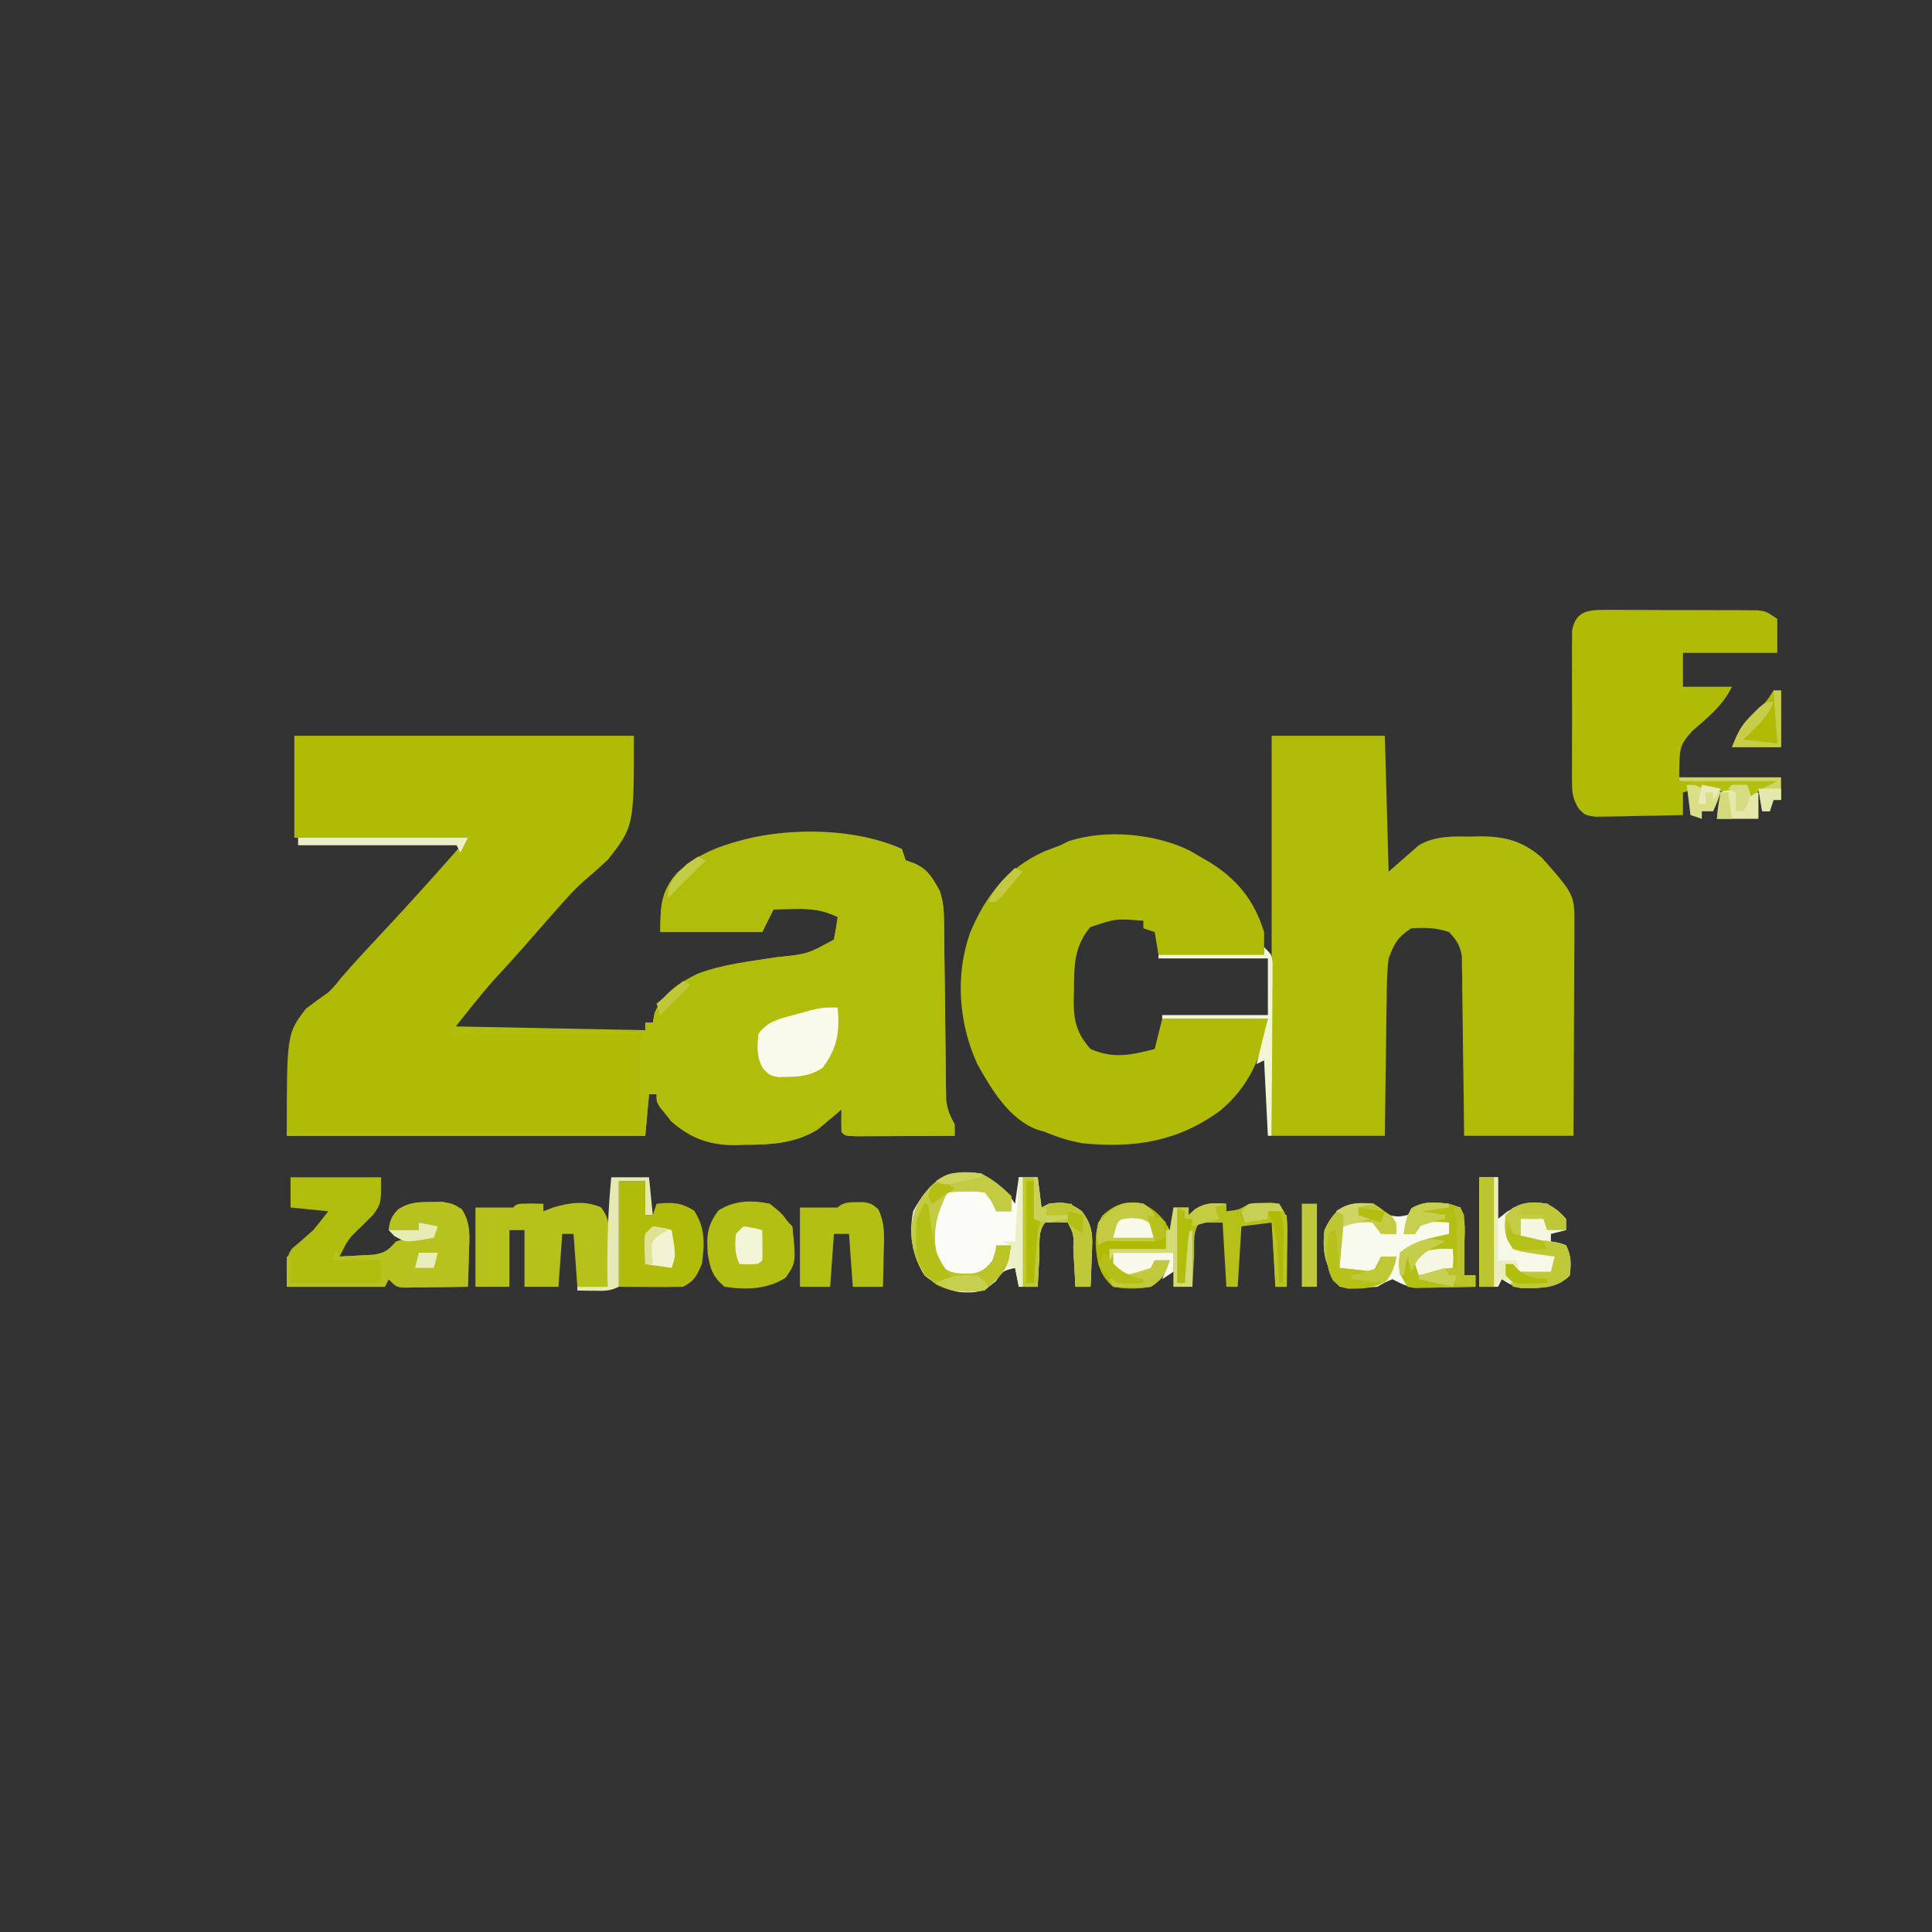 <svg width="108" height="108" viewBox="0 0 108 108" fill="none" xmlns="http://www.w3.org/2000/svg">
<rect x="0" y="0" width="108" height="108" fill="#333333" stroke="none"/>
<g clip-path="url(#clip0_104_225)">
<path d="M16.453 41.133C22.718 41.133 28.983 41.133 35.438 41.133C35.438 46.195 35.438 46.195 33.974 48.067C33.098 48.863 33.098 48.863 32.667 49.228C32.133 49.693 31.683 50.196 31.219 50.73C31.073 50.894 30.927 51.057 30.777 51.225C30.276 51.792 29.777 52.362 29.28 52.934C28.705 53.587 28.117 54.228 27.528 54.868C26.762 55.751 26.043 56.673 25.312 57.586C28.863 57.586 32.413 57.586 36.07 57.586C36.07 57.447 36.07 57.307 36.07 57.164C36.209 57.164 36.349 57.164 36.492 57.164C36.527 56.981 36.562 56.799 36.598 56.61C37.091 55.501 37.93 54.965 39.001 54.435C40.401 53.905 41.923 53.745 43.394 53.512C45.15 53.331 45.15 53.331 46.617 52.523C46.701 52.104 46.773 51.682 46.828 51.258C45.999 50.867 45.354 50.789 44.442 50.81C44.217 50.813 43.991 50.817 43.759 50.821C43.503 50.828 43.503 50.828 43.242 50.836C43.033 51.254 42.825 51.671 42.609 52.102C40.73 52.102 38.85 52.102 36.914 52.102C36.914 50.718 36.929 49.865 37.843 48.804C40.356 46.445 43.821 46.724 47.022 46.797C48.172 46.852 49.36 46.967 50.414 47.461C50.484 47.67 50.553 47.879 50.625 48.094C50.786 48.15 50.947 48.207 51.113 48.265C51.88 48.604 52.114 49.064 52.523 49.781C52.737 50.422 52.764 50.866 52.771 51.538C52.774 51.767 52.777 51.996 52.78 52.233C52.782 52.481 52.784 52.729 52.786 52.984C52.793 53.507 52.8 54.03 52.807 54.553C52.817 55.378 52.827 56.204 52.835 57.03C52.843 57.826 52.854 58.622 52.865 59.418C52.868 59.789 52.868 59.789 52.871 60.167C52.874 60.398 52.878 60.628 52.881 60.865C52.885 61.168 52.885 61.168 52.888 61.478C52.948 62.038 53.106 62.368 53.367 62.859C53.367 63.068 53.367 63.277 53.367 63.492C52.5 63.497 51.633 63.501 50.765 63.504C50.47 63.505 50.175 63.506 49.88 63.508C49.456 63.511 49.032 63.512 48.609 63.513C48.354 63.514 48.098 63.515 47.836 63.516C47.25 63.492 47.25 63.492 47.039 63.281C47.031 62.859 47.03 62.437 47.039 62.016C46.922 62.117 46.804 62.219 46.683 62.324C46.522 62.457 46.361 62.59 46.195 62.727C45.96 62.926 45.96 62.926 45.721 63.128C44.439 63.933 43.028 63.991 41.555 63.993C41.395 63.998 41.236 64.004 41.072 64.009C39.665 64.016 38.585 63.616 37.527 62.68C37.38 62.495 37.38 62.495 37.23 62.306C37.128 62.181 37.026 62.057 36.921 61.928C36.703 61.594 36.703 61.594 36.703 61.172C36.564 61.172 36.425 61.172 36.281 61.172C36.212 61.938 36.142 62.703 36.07 63.492C29.457 63.492 22.845 63.492 16.031 63.492C16.031 57.797 16.031 57.797 17.099 56.386C17.51 56.074 17.927 55.77 18.352 55.477C18.732 55.09 18.732 55.09 19.05 54.685C19.768 53.845 20.522 53.04 21.278 52.233C22.939 50.461 24.556 48.657 26.156 46.828C22.954 46.828 19.752 46.828 16.453 46.828C16.453 44.949 16.453 43.069 16.453 41.133Z" fill="#AFBB04"/>
<path d="M71.086 41.133C73.174 41.133 75.263 41.133 77.414 41.133C77.484 43.639 77.553 46.145 77.625 48.727C78.182 48.239 78.739 47.752 79.312 47.25C80.239 46.712 81.193 46.758 82.239 46.762C82.485 46.757 82.485 46.757 82.736 46.752C84.132 46.751 85.135 47.014 86.207 47.962C88.016 50.014 88.016 50.014 88.009 51.71C88.009 51.972 88.009 52.234 88.009 52.504C88.007 52.788 88.004 53.073 88.002 53.357C88.001 53.649 88.001 53.941 88 54.233C87.999 55 87.995 55.767 87.99 56.535C87.986 57.318 87.984 58.101 87.981 58.885C87.977 60.42 87.969 61.956 87.961 63.492C85.942 63.492 83.924 63.492 81.844 63.492C81.836 62.741 81.828 61.989 81.82 61.215C81.81 60.487 81.799 59.76 81.788 59.032C81.781 58.527 81.775 58.021 81.771 57.515C81.764 56.788 81.753 56.062 81.741 55.335C81.739 55.108 81.738 54.882 81.737 54.649C81.733 54.438 81.728 54.227 81.724 54.009C81.721 53.731 81.721 53.731 81.717 53.447C81.615 52.837 81.424 52.547 81 52.102C80.255 51.853 79.672 51.849 78.891 51.891C78.114 52.408 77.955 52.706 77.625 53.578C77.529 54.342 77.522 55.101 77.517 55.87C77.513 56.089 77.51 56.307 77.506 56.532C77.494 57.226 77.487 57.92 77.48 58.614C77.473 59.086 77.466 59.558 77.458 60.03C77.44 61.184 77.427 62.338 77.414 63.492C75.326 63.492 73.237 63.492 71.086 63.492C71.086 56.114 71.086 48.735 71.086 41.133Z" fill="#B0BC07"/>
<path d="M50.414 47.461C50.484 47.67 50.553 47.879 50.625 48.094C50.867 48.179 50.867 48.179 51.113 48.265C51.88 48.604 52.114 49.064 52.523 49.781C52.737 50.422 52.764 50.866 52.771 51.538C52.774 51.767 52.777 51.996 52.78 52.233C52.783 52.605 52.783 52.605 52.786 52.984C52.793 53.507 52.8 54.03 52.807 54.553C52.817 55.378 52.827 56.204 52.835 57.03C52.843 57.826 52.854 58.622 52.865 59.418C52.868 59.789 52.868 59.789 52.871 60.167C52.874 60.398 52.878 60.628 52.881 60.865C52.885 61.168 52.885 61.168 52.888 61.478C52.948 62.038 53.106 62.368 53.367 62.859C53.367 63.068 53.367 63.277 53.367 63.492C52.5 63.497 51.633 63.501 50.765 63.504C50.47 63.505 50.175 63.506 49.88 63.508C49.456 63.511 49.032 63.512 48.609 63.513C48.354 63.514 48.098 63.515 47.836 63.516C47.25 63.492 47.25 63.492 47.039 63.281C47.031 62.859 47.03 62.437 47.039 62.016C46.922 62.117 46.804 62.219 46.683 62.324C46.522 62.457 46.361 62.59 46.195 62.727C45.96 62.926 45.96 62.926 45.721 63.128C44.439 63.933 43.028 63.991 41.555 63.993C41.395 63.998 41.236 64.004 41.072 64.009C39.665 64.016 38.585 63.616 37.527 62.68C37.38 62.495 37.38 62.495 37.23 62.306C37.128 62.181 37.026 62.057 36.921 61.928C36.703 61.594 36.703 61.594 36.703 61.172C36.564 61.172 36.425 61.172 36.281 61.172C36.212 61.938 36.142 62.703 36.07 63.492C29.457 63.492 22.845 63.492 16.031 63.492C16.031 63.423 16.031 63.353 16.031 63.281C22.575 63.281 29.118 63.281 35.859 63.281C35.859 61.471 35.859 59.662 35.859 57.797C32.309 57.797 28.759 57.797 25.102 57.797C25.206 57.588 25.206 57.588 25.312 57.375C28.863 57.445 32.413 57.514 36.07 57.586C36.07 57.447 36.07 57.307 36.07 57.164C36.209 57.164 36.349 57.164 36.492 57.164C36.527 56.981 36.562 56.799 36.598 56.61C37.091 55.501 37.93 54.965 39.001 54.435C40.401 53.905 41.923 53.745 43.394 53.512C45.15 53.331 45.15 53.331 46.617 52.523C46.701 52.104 46.773 51.682 46.828 51.258C45.999 50.867 45.354 50.789 44.442 50.81C44.217 50.813 43.991 50.817 43.759 50.821C43.503 50.828 43.503 50.828 43.242 50.836C43.033 51.254 42.825 51.671 42.609 52.102C40.73 52.102 38.85 52.102 36.914 52.102C36.914 50.718 36.929 49.865 37.843 48.804C40.656 46.164 47.021 45.872 50.414 47.461Z" fill="#B1BD0B"/>
<path d="M66.54 47.568C66.718 47.672 66.895 47.776 67.078 47.883C67.348 48.039 67.348 48.039 67.623 48.198C69.17 49.163 70.122 50.347 70.664 52.102C70.664 52.519 70.664 52.937 70.664 53.367C68.715 53.367 66.766 53.367 64.758 53.367C64.653 52.741 64.653 52.741 64.547 52.102C64.338 52.032 64.129 51.962 63.914 51.891C63.914 51.751 63.914 51.612 63.914 51.469C62.374 51.347 62.374 51.347 60.948 51.825C60.036 52.913 60.04 53.998 60.038 55.358C60.033 55.534 60.028 55.709 60.022 55.891C60.017 57.047 60.168 57.738 60.961 58.641C62.285 59.205 63.2 58.977 64.547 58.641C64.686 58.084 64.825 57.527 64.969 56.953C66.918 56.953 68.867 56.953 70.875 56.953C70.58 59.016 69.812 60.791 68.148 62.133C65.762 63.839 63.404 64.181 60.539 63.914C59.787 63.782 59.131 63.577 58.43 63.281C58.289 63.24 58.148 63.198 58.003 63.155C56.422 62.583 55.422 60.898 54.633 59.484C53.597 57.212 53.386 54.544 54.218 52.172C55.075 50.098 56.283 48.538 58.377 47.593C58.674 47.475 58.973 47.361 59.273 47.25C59.424 47.175 59.575 47.1 59.731 47.023C61.828 46.338 64.596 46.595 66.54 47.568Z" fill="#B0BB07"/>
<path d="M89.585 34.093C89.786 34.092 89.986 34.091 90.193 34.089C90.409 34.091 90.625 34.093 90.848 34.095C91.07 34.095 91.293 34.095 91.522 34.095C91.992 34.095 92.462 34.097 92.933 34.101C93.653 34.106 94.374 34.105 95.095 34.104C95.551 34.105 96.008 34.107 96.464 34.108C96.681 34.108 96.897 34.108 97.12 34.108C97.421 34.111 97.421 34.111 97.728 34.114C97.904 34.115 98.081 34.116 98.263 34.117C98.719 34.172 98.719 34.172 99.352 34.594C99.352 35.22 99.352 35.847 99.352 36.492C97.611 36.492 95.871 36.492 94.078 36.492C94.078 37.119 94.078 37.745 94.078 38.391C94.983 38.391 95.888 38.391 96.82 38.391C96.279 39.473 95.487 40.086 94.591 40.871C93.88 41.695 93.88 41.695 93.867 43.664C95.677 43.664 97.487 43.664 99.352 43.664C99.073 43.803 98.795 43.943 98.508 44.086C98.299 44.225 98.09 44.364 97.875 44.508C97.805 44.299 97.736 44.09 97.664 43.875C97.442 43.949 97.22 44.023 96.992 44.099C96.201 44.294 95.894 44.266 95.133 44.086C94.558 44.166 94.558 44.166 94.078 44.297C94.078 44.715 94.078 45.132 94.078 45.562C93.177 45.587 92.277 45.602 91.376 45.615C91.119 45.622 90.863 45.629 90.599 45.637C90.353 45.639 90.108 45.642 89.855 45.645C89.629 45.649 89.402 45.654 89.169 45.658C88.594 45.562 88.594 45.562 88.246 45.197C87.921 44.651 87.881 44.353 87.879 43.723C87.877 43.526 87.875 43.33 87.873 43.128C87.874 42.917 87.876 42.707 87.877 42.49C87.876 42.273 87.876 42.055 87.875 41.831C87.875 41.372 87.876 40.913 87.879 40.454C87.882 39.75 87.879 39.047 87.874 38.343C87.875 37.897 87.876 37.451 87.877 37.005C87.876 36.795 87.874 36.584 87.873 36.366C87.875 36.171 87.877 35.975 87.879 35.773C87.88 35.601 87.88 35.429 87.881 35.252C88.06 34.255 88.656 34.093 89.585 34.093Z" fill="#AFBB05"/>
<path d="M54.844 65.602C55.682 66.036 56.232 66.495 56.742 67.289C56.812 66.802 56.881 66.314 56.953 65.812C57.301 65.812 57.649 65.812 58.008 65.812C58.112 66.648 58.112 66.648 58.219 67.5C58.358 67.43 58.497 67.361 58.641 67.289C59.462 67.18 59.795 67.207 60.471 67.705C61.13 68.564 61.084 69.154 61.027 70.203C61.022 70.369 61.017 70.535 61.012 70.707C61 71.114 60.981 71.522 60.961 71.93C60.682 71.93 60.404 71.93 60.117 71.93C60.104 71.689 60.092 71.447 60.078 71.199C60.061 70.884 60.043 70.57 60.025 70.255C60.017 70.096 60.008 69.937 60 69.773C60.024 68.994 60.024 68.994 59.695 68.344C59.062 68.309 59.062 68.309 58.43 68.344C57.995 68.778 58.131 69.655 58.1 70.255C58.086 70.495 58.086 70.495 58.072 70.74C58.05 71.137 58.029 71.533 58.008 71.93C57.66 71.93 57.312 71.93 56.953 71.93C56.849 71.408 56.849 71.408 56.742 70.875C56.069 71.037 56.069 71.037 55.661 71.626C54.93 72.246 54.568 72.287 53.637 72.228C52.804 72.077 52.356 71.825 51.68 71.297C50.99 70.184 50.792 69.005 51.047 67.711C51.923 66.054 52.97 65.339 54.844 65.602Z" fill="#FCFCF6"/>
<path d="M16.242 65.812C17.913 65.812 19.583 65.812 21.305 65.812C21.305 67.289 21.305 67.289 20.851 67.919C20.657 68.111 20.463 68.304 20.263 68.502C19.461 69.271 19.461 69.271 18.984 70.242C19.393 70.224 19.802 70.201 20.21 70.176C20.438 70.164 20.666 70.152 20.9 70.139C21.589 70.018 21.691 69.886 22.148 69.398C22.672 69.244 22.672 69.244 23.243 69.148C23.433 69.115 23.623 69.081 23.819 69.047C23.964 69.023 24.108 69 24.258 68.977C24.258 68.837 24.258 68.698 24.258 68.555C23.979 68.485 23.701 68.415 23.414 68.344C23.414 68.483 23.414 68.622 23.414 68.766C22.857 68.766 22.3 68.766 21.727 68.766C21.802 68.219 21.887 67.97 22.29 67.582C22.91 67.213 23.329 67.198 24.047 67.197C24.373 67.191 24.373 67.191 24.706 67.184C25.312 67.289 25.312 67.289 25.81 67.595C26.332 68.405 26.247 69.143 26.209 70.084C26.205 70.261 26.201 70.439 26.197 70.621C26.188 71.058 26.172 71.494 26.156 71.93C25.497 71.942 24.838 71.949 24.179 71.956C23.991 71.96 23.803 71.963 23.61 71.967C23.431 71.968 23.251 71.969 23.066 71.971C22.818 71.974 22.818 71.974 22.564 71.978C22.148 71.93 22.148 71.93 21.727 71.508C21.657 71.647 21.587 71.786 21.516 71.93C19.706 71.93 17.896 71.93 16.031 71.93C16.031 70.242 16.031 70.242 16.325 69.791C16.454 69.683 16.583 69.576 16.717 69.464C16.851 69.346 16.985 69.227 17.123 69.105C17.25 68.993 17.377 68.881 17.508 68.766C17.795 68.419 18.08 68.07 18.352 67.711C17.655 67.641 16.959 67.572 16.242 67.5C16.242 66.943 16.242 66.386 16.242 65.812Z" fill="#B1BD0D"/>
<path d="M76.781 67.289C77.068 67.492 77.35 67.702 77.625 67.922C78.161 68.027 78.161 68.027 78.68 67.922C78.817 67.765 78.817 67.765 78.957 67.606C79.473 67.146 79.921 67.231 80.591 67.246C81 67.289 81 67.289 81.633 67.5C81.969 68.172 81.865 68.898 81.857 69.636C81.856 69.795 81.855 69.954 81.854 70.118C81.852 70.511 81.848 70.904 81.844 71.297C82.052 71.297 82.261 71.297 82.477 71.297C82.477 71.506 82.477 71.715 82.477 71.93C81.861 71.941 81.246 71.949 80.631 71.956C80.457 71.96 80.283 71.963 80.103 71.967C79.935 71.968 79.766 71.969 79.593 71.971C79.438 71.973 79.283 71.975 79.124 71.978C78.618 71.923 78.287 71.735 77.836 71.508C77.42 71.689 77.42 71.689 76.992 71.93C76.448 71.971 76.448 71.971 75.885 71.956C75.697 71.952 75.508 71.948 75.314 71.945C75.172 71.94 75.03 71.935 74.883 71.93C74.129 70.799 73.885 70.127 74.039 68.766C74.644 67.441 75.357 67.164 76.781 67.289Z" fill="#F9FAEE"/>
<path d="M29.65 67.276C29.889 67.28 30.128 67.285 30.375 67.289C30.375 67.428 30.375 67.567 30.375 67.711C30.553 67.641 30.732 67.572 30.916 67.5C31.849 67.228 32.663 67.1 33.58 67.482C34.211 68.211 34.049 69.038 34.014 69.965C34.01 70.154 34.006 70.342 34.002 70.536C33.992 71.001 33.978 71.465 33.961 71.93C33.404 71.93 32.847 71.93 32.273 71.93C32.204 70.955 32.134 69.981 32.062 68.977C31.854 68.977 31.645 68.977 31.43 68.977C31.36 69.951 31.291 70.926 31.219 71.93C30.592 71.93 29.966 71.93 29.32 71.93C29.32 70.886 29.32 69.841 29.32 68.766C29.042 68.766 28.763 68.766 28.477 68.766C28.477 69.81 28.477 70.854 28.477 71.93C27.85 71.93 27.224 71.93 26.578 71.93C26.578 70.468 26.578 69.006 26.578 67.5C27.274 67.5 27.97 67.5 28.688 67.5C28.898 67.289 28.898 67.289 29.65 67.276Z" fill="#B6C11A"/>
<path d="M63.914 67.289C64.529 67.679 65.059 68.103 65.391 68.766C65.46 68.348 65.53 67.93 65.602 67.5C65.88 67.5 66.158 67.5 66.445 67.5C66.445 67.639 66.445 67.778 66.445 67.922C66.558 67.817 66.671 67.713 66.788 67.606C67.414 67.21 67.828 67.24 68.555 67.289C68.555 67.428 68.555 67.567 68.555 67.711C69.249 67.631 69.249 67.631 69.82 67.289C71.052 67.211 71.052 67.211 71.508 67.289C71.951 67.954 71.981 68.103 71.971 68.86C71.969 69.039 71.968 69.218 71.967 69.402C71.963 69.588 71.96 69.774 71.956 69.965C71.954 70.154 71.952 70.342 71.95 70.536C71.945 71.001 71.938 71.465 71.93 71.93C71.721 71.93 71.512 71.93 71.297 71.93C71.227 70.746 71.158 69.563 71.086 68.344C70.529 68.413 69.972 68.483 69.398 68.555C69.329 69.668 69.259 70.782 69.188 71.93C68.979 71.93 68.77 71.93 68.555 71.93C68.485 70.746 68.415 69.563 68.344 68.344C67.926 68.344 67.508 68.344 67.078 68.344C66.644 68.778 66.78 69.655 66.749 70.255C66.739 70.415 66.73 70.575 66.721 70.74C66.698 71.137 66.677 71.533 66.656 71.93C66.308 71.93 65.96 71.93 65.602 71.93C65.602 71.303 65.602 70.677 65.602 70.031C64.488 70.031 63.374 70.031 62.227 70.031C62.366 70.379 62.505 70.727 62.648 71.086C63.369 71.139 63.369 71.139 64.125 71.086C64.264 70.877 64.403 70.668 64.547 70.453C64.825 70.453 65.104 70.453 65.391 70.453C65.127 71.224 65.038 71.462 64.336 71.93C63.616 72.055 62.947 72.058 62.227 71.93C61.423 71.222 61.318 70.52 61.251 69.491C61.274 68.879 61.297 68.48 61.623 67.96C62.338 67.302 62.977 67.094 63.914 67.289Z" fill="#B5C018"/>
<path d="M34.594 66.023C35.081 66.023 35.568 66.023 36.07 66.023C36.07 66.65 36.07 67.276 36.07 67.922C36.209 67.922 36.349 67.922 36.492 67.922C36.562 67.713 36.631 67.504 36.703 67.289C37.574 67.204 38.045 67.206 38.799 67.671C39.434 68.652 39.395 69.526 39.234 70.664C38.945 71.322 38.817 71.611 38.18 71.93C37.571 71.945 36.969 71.949 36.36 71.943C35.777 71.939 35.194 71.934 34.594 71.93C34.594 69.981 34.594 68.032 34.594 66.023Z" fill="#B1BC0A"/>
<path d="M24.047 67.197C24.373 67.191 24.373 67.191 24.706 67.184C25.312 67.289 25.312 67.289 25.81 67.595C26.332 68.405 26.247 69.143 26.209 70.084C26.205 70.261 26.201 70.439 26.197 70.621C26.188 71.058 26.172 71.494 26.156 71.93C25.497 71.942 24.838 71.949 24.179 71.956C23.991 71.96 23.803 71.963 23.61 71.967C23.431 71.968 23.251 71.969 23.066 71.971C22.818 71.974 22.818 71.974 22.564 71.978C22.148 71.93 22.148 71.93 21.727 71.508C21.657 71.647 21.587 71.786 21.516 71.93C19.706 71.93 17.896 71.93 16.031 71.93C16.031 71.373 16.031 70.816 16.031 70.242C16.101 70.242 16.171 70.242 16.242 70.242C16.242 70.73 16.242 71.217 16.242 71.719C17.913 71.719 19.583 71.719 21.305 71.719C21.305 71.301 21.305 70.883 21.305 70.453C20.4 70.453 19.495 70.453 18.562 70.453C18.632 70.244 18.702 70.035 18.773 69.82C18.843 69.96 18.913 70.099 18.984 70.242C19.393 70.224 19.802 70.201 20.21 70.176C20.438 70.164 20.666 70.152 20.9 70.139C21.589 70.018 21.691 69.886 22.148 69.398C22.672 69.244 22.672 69.244 23.243 69.148C23.433 69.115 23.623 69.081 23.819 69.047C23.964 69.023 24.108 69 24.258 68.977C24.258 68.837 24.258 68.698 24.258 68.555C23.979 68.485 23.701 68.415 23.414 68.344C23.414 68.483 23.414 68.622 23.414 68.766C22.857 68.766 22.3 68.766 21.727 68.766C21.802 68.219 21.887 67.97 22.29 67.582C22.91 67.213 23.329 67.198 24.047 67.197Z" fill="#B7C21E"/>
<path d="M82.688 65.812C83.035 65.812 83.384 65.812 83.742 65.812C83.742 66.578 83.742 67.344 83.742 68.133C83.921 67.994 84.099 67.854 84.283 67.711C85.121 67.223 85.531 67.15 86.484 67.289C87.104 67.671 87.104 67.671 87.539 68.133C87.539 68.342 87.539 68.55 87.539 68.766C87.191 68.766 86.843 68.766 86.484 68.766C86.415 68.626 86.345 68.487 86.273 68.344C85.634 68.205 85.634 68.205 85.008 68.133C85.008 68.481 85.008 68.829 85.008 69.188C85.269 69.218 85.53 69.248 85.799 69.28C87.075 69.442 87.075 69.442 87.539 69.609C87.841 70.213 87.832 70.63 87.75 71.297C87.108 71.938 86.483 71.974 85.614 71.996C84.835 71.992 84.627 71.957 83.953 71.508C83.883 71.647 83.814 71.786 83.742 71.93C83.394 71.93 83.046 71.93 82.688 71.93C82.688 69.911 82.688 67.892 82.688 65.812Z" fill="#F7F8E7"/>
<path d="M43.031 67.289C43.677 67.803 43.677 67.803 44.086 68.344C44.156 68.413 44.225 68.483 44.297 68.555C44.501 70.579 44.501 70.579 43.914 71.429C42.868 72.087 41.699 72.109 40.5 71.93C39.839 71.361 39.703 70.95 39.565 70.1C39.496 69.062 39.524 68.521 40.157 67.671C41.035 67.102 42.028 67.073 43.031 67.289Z" fill="#B4BF14"/>
<path d="M48.303 67.199C48.727 67.289 48.727 67.289 49.095 67.593C49.496 68.412 49.426 69.186 49.399 70.084C49.395 70.35 49.395 70.35 49.39 70.621C49.383 71.057 49.371 71.494 49.359 71.93C48.803 71.93 48.246 71.93 47.672 71.93C47.602 70.955 47.533 69.981 47.461 68.977C47.182 68.977 46.904 68.977 46.617 68.977C46.548 69.951 46.478 70.926 46.406 71.93C45.849 71.93 45.292 71.93 44.719 71.93C44.719 70.468 44.719 69.006 44.719 67.5C45.415 67.5 46.111 67.5 46.828 67.5C47.222 67.106 47.777 67.227 48.303 67.199Z" fill="#B4BF14"/>
<path d="M46.828 56.32C46.942 57.714 46.821 58.556 45.984 59.695C45.348 60.103 44.823 60.185 44.073 60.196C43.892 60.202 43.711 60.208 43.525 60.214C43.031 60.117 43.031 60.117 42.655 59.737C42.282 59.063 42.316 58.553 42.398 57.797C42.911 57.054 43.656 56.932 44.495 56.703C44.753 56.63 45.012 56.557 45.278 56.483C45.984 56.32 45.984 56.32 46.828 56.32Z" fill="#F9FAEC"/>
<path d="M54.844 65.602C55.517 65.969 55.993 66.329 56.531 66.867C56.531 67.146 56.531 67.424 56.531 67.711C56.253 67.711 55.974 67.711 55.688 67.711C55.609 67.537 55.531 67.363 55.45 67.184C55.32 67.01 55.189 66.836 55.055 66.656C54.345 66.558 53.658 66.596 52.945 66.656C52.249 68.02 52.056 69.192 52.51 70.677C53.116 71.246 53.582 71.196 54.389 71.185C54.939 71.065 55.132 70.892 55.477 70.453C55.627 70.01 55.627 70.01 55.688 69.609C55.966 69.609 56.244 69.609 56.531 69.609C56.452 70.741 56.11 71.191 55.266 71.93C55.196 71.999 55.126 72.069 55.055 72.141C54.099 72.266 53.21 72.247 52.339 71.811C51.403 71.081 51.146 70.439 50.966 69.315C50.876 68.041 51.164 67.335 51.974 66.36C52.862 65.478 53.655 65.431 54.844 65.602Z" fill="#BAC427"/>
<path d="M81 67.289C81.633 67.5 81.633 67.5 81.844 67.922C81.859 68.495 81.863 69.063 81.857 69.636C81.856 69.795 81.855 69.954 81.854 70.118C81.852 70.511 81.848 70.904 81.844 71.297C82.053 71.297 82.261 71.297 82.477 71.297C82.477 71.506 82.477 71.715 82.477 71.93C81.852 71.947 81.229 71.959 80.605 71.969C80.427 71.975 80.249 71.98 80.066 71.985C79.897 71.987 79.727 71.989 79.552 71.992C79.316 71.996 79.316 71.996 79.076 72.001C78.945 71.978 78.814 71.954 78.68 71.93C78.191 71.197 78.132 70.893 78.258 70.031C79.04 69.347 80.008 69.195 81 68.977C81 68.768 81 68.559 81 68.344C80.279 68.291 80.279 68.291 79.523 68.344C79.315 68.657 79.315 68.657 79.102 68.977C78.893 68.977 78.684 68.977 78.469 68.977C78.542 68.437 78.627 68.011 78.904 67.54C79.559 67.138 80.251 67.211 81 67.289Z" fill="#B4BF15"/>
<path d="M63.914 67.289C64.626 67.724 64.626 67.724 65.18 68.344C65.18 68.831 65.18 69.318 65.18 69.82C64.135 69.82 63.091 69.82 62.016 69.82C62.322 70.787 62.322 70.787 62.648 71.086C63.378 71.156 63.378 71.156 64.125 71.086C64.264 70.877 64.403 70.668 64.547 70.453C64.825 70.453 65.104 70.453 65.391 70.453C65.127 71.224 65.038 71.462 64.336 71.93C63.616 72.055 62.947 72.058 62.227 71.93C61.423 71.222 61.318 70.52 61.251 69.491C61.274 68.879 61.297 68.48 61.623 67.96C62.338 67.302 62.977 67.094 63.914 67.289Z" fill="#AFBA03"/>
<path d="M57.164 65.812C57.443 65.812 57.721 65.812 58.008 65.812C58.077 66.369 58.147 66.926 58.219 67.5C58.358 67.43 58.497 67.361 58.641 67.289C59.462 67.18 59.795 67.207 60.471 67.705C61.13 68.564 61.084 69.154 61.027 70.203C61.022 70.369 61.017 70.535 61.012 70.707C61 71.114 60.981 71.522 60.961 71.93C60.682 71.93 60.404 71.93 60.117 71.93C60.104 71.689 60.092 71.447 60.078 71.199C60.061 70.884 60.043 70.57 60.025 70.255C60.017 70.096 60.008 69.937 60 69.773C60.024 68.994 60.024 68.994 59.695 68.344C59.062 68.309 59.062 68.309 58.43 68.344C57.995 68.778 58.131 69.655 58.1 70.255C58.091 70.415 58.082 70.575 58.072 70.74C58.05 71.137 58.029 71.533 58.008 71.93C57.729 71.93 57.451 71.93 57.164 71.93C57.164 69.911 57.164 67.892 57.164 65.812Z" fill="#BFC836"/>
<path d="M86.484 67.289C87.104 67.671 87.104 67.671 87.539 68.133C87.539 68.342 87.539 68.55 87.539 68.766C87.191 68.766 86.843 68.766 86.484 68.766C86.415 68.626 86.345 68.487 86.273 68.344C85.634 68.205 85.634 68.205 85.008 68.133C85.008 68.481 85.008 68.829 85.008 69.188C85.269 69.218 85.53 69.248 85.799 69.28C87.075 69.442 87.075 69.442 87.539 69.609C87.841 70.213 87.832 70.63 87.75 71.297C86.981 72.065 86.077 72.004 85.052 72.014C84.898 71.986 84.744 71.958 84.586 71.93C84.164 71.297 84.164 71.297 84.164 70.664C84.303 70.664 84.442 70.664 84.586 70.664C84.656 70.803 84.725 70.942 84.797 71.086C85.423 71.086 86.05 71.086 86.695 71.086C86.765 70.808 86.835 70.529 86.906 70.242C86.68 70.212 86.454 70.181 86.221 70.15C84.969 69.962 84.969 69.962 84.586 69.82C84.098 69.088 84.056 68.783 84.164 67.922C84.811 67.146 85.526 67.171 86.484 67.289Z" fill="#BFC836"/>
<path d="M76.781 67.289C77.311 67.59 77.617 67.893 78.047 68.344C78.047 68.553 78.047 68.761 78.047 68.977C77.768 68.977 77.49 68.977 77.203 68.977C77.064 68.768 76.925 68.559 76.781 68.344C76.126 68.277 75.723 68.345 75.094 68.555C75.024 69.32 74.954 70.086 74.883 70.875C75.509 70.945 76.136 71.014 76.781 71.086C76.92 70.808 77.06 70.529 77.203 70.242C77.481 70.242 77.76 70.242 78.047 70.242C77.971 70.773 77.823 71.106 77.533 71.561C76.699 72.13 75.863 71.997 74.883 71.93C74.129 70.799 73.885 70.127 74.039 68.766C74.636 67.457 75.363 67.121 76.781 67.289Z" fill="#BDC732"/>
<path d="M54.844 65.602C55.517 65.969 55.993 66.329 56.531 66.867C56.531 67.146 56.531 67.424 56.531 67.711C56.253 67.711 55.974 67.711 55.688 67.711C55.609 67.537 55.531 67.363 55.45 67.184C55.32 67.01 55.189 66.835 55.055 66.656C54.345 66.558 53.658 66.596 52.945 66.656C52.519 67.583 52.226 68.376 52.102 69.398C52.032 69.398 51.962 69.398 51.891 69.398C51.821 68.772 51.751 68.145 51.68 67.5C51.541 68.266 51.401 69.031 51.258 69.82C51.188 69.82 51.119 69.82 51.047 69.82C50.915 68.624 50.901 67.754 51.64 66.762C52.583 65.626 53.412 65.396 54.844 65.602Z" fill="#C2CB42"/>
<path d="M63.914 67.289C64.31 67.566 64.31 67.566 64.547 67.922C64.547 68.414 64.547 68.906 64.547 69.398C64.354 69.396 64.161 69.394 63.962 69.391C63.711 69.389 63.46 69.387 63.202 69.385C62.828 69.382 62.828 69.382 62.446 69.378C61.822 69.353 61.822 69.353 61.383 69.609C61.304 69.043 61.304 69.043 61.383 68.344C62.167 67.485 62.74 67.08 63.914 67.289Z" fill="#C2CB42"/>
<path d="M70.664 52.945C71.086 53.367 71.086 53.367 71.137 53.802C71.135 54.071 71.135 54.071 71.134 54.344C71.134 54.547 71.134 54.75 71.134 54.959C71.132 55.178 71.129 55.397 71.127 55.623C71.126 55.847 71.126 56.072 71.125 56.302C71.123 57.02 71.118 57.738 71.112 58.456C71.11 58.942 71.108 59.428 71.106 59.914C71.102 61.106 71.095 62.299 71.086 63.492C71.016 63.492 70.947 63.492 70.875 63.492C70.771 61.404 70.771 61.404 70.664 59.273C70.525 59.343 70.386 59.413 70.242 59.484C70.451 58.649 70.66 57.814 70.875 56.953C68.926 56.953 66.977 56.953 64.969 56.953C64.969 56.883 64.969 56.814 64.969 56.742C66.918 56.742 68.867 56.742 70.875 56.742C70.875 55.698 70.875 54.654 70.875 53.578C68.856 53.578 66.838 53.578 64.758 53.578C64.758 53.508 64.758 53.439 64.758 53.367C66.707 53.367 68.656 53.367 70.664 53.367C70.664 53.228 70.664 53.089 70.664 52.945Z" fill="#F2F4D6"/>
<path d="M82.688 65.812C82.966 65.812 83.244 65.812 83.531 65.812C83.531 67.831 83.531 69.85 83.531 71.93C83.253 71.93 82.974 71.93 82.688 71.93C82.688 69.911 82.688 67.892 82.688 65.812Z" fill="#BCC52E"/>
<path d="M99.141 38.602C99.28 38.602 99.419 38.602 99.562 38.602C99.562 39.646 99.562 40.69 99.562 41.766C98.658 41.766 97.753 41.766 96.82 41.766C97.206 40.803 97.386 40.496 98.099 39.828C98.702 39.276 98.702 39.276 99.141 38.602Z" fill="#AFBB05"/>
<path d="M34.172 65.812C34.868 65.812 35.564 65.812 36.281 65.812C36.351 66.509 36.42 67.205 36.492 67.922C36.353 67.922 36.214 67.922 36.07 67.922C36.07 67.295 36.07 66.669 36.07 66.023C35.583 66.023 35.096 66.023 34.594 66.023C34.594 67.972 34.594 69.922 34.594 71.93C34.086 72.183 33.761 72.162 33.196 72.154C32.938 72.151 32.938 72.151 32.674 72.148C32.542 72.146 32.41 72.143 32.273 72.141C32.273 72.071 32.273 72.001 32.273 71.93C32.83 71.93 33.387 71.93 33.961 71.93C33.959 71.7 33.956 71.471 33.953 71.234C33.94 69.412 33.988 67.628 34.172 65.812Z" fill="#E6EAB2"/>
<path d="M16.664 46.828C19.797 46.828 22.929 46.828 26.156 46.828C26.017 47.107 25.878 47.385 25.734 47.672C25.63 47.463 25.63 47.463 25.523 47.25C22.6 47.25 19.676 47.25 16.664 47.25C16.664 47.111 16.664 46.972 16.664 46.828Z" fill="#ECEFC5"/>
<path d="M74.461 68.766C74.531 68.766 74.6 68.766 74.672 68.766C74.742 69.462 74.811 70.158 74.883 70.875C75.509 70.945 76.136 71.014 76.781 71.086C76.921 70.808 77.06 70.529 77.203 70.242C77.482 70.242 77.76 70.242 78.047 70.242C77.971 70.773 77.823 71.106 77.533 71.561C76.806 72.057 76.239 72.031 75.376 72.042C74.883 71.93 74.883 71.93 74.505 71.57C74.204 70.998 74.178 70.634 74.197 69.992C74.201 69.806 74.204 69.62 74.207 69.429C74.25 68.977 74.25 68.977 74.461 68.766Z" fill="#B6C11A"/>
<path d="M72.773 67.289C73.052 67.289 73.33 67.289 73.617 67.289C73.617 68.82 73.617 70.352 73.617 71.93C73.339 71.93 73.06 71.93 72.773 71.93C72.773 70.398 72.773 68.867 72.773 67.289Z" fill="#BFC838"/>
<path d="M65.602 67.5C65.671 67.5 65.741 67.5 65.812 67.5C65.812 68.892 65.812 70.284 65.812 71.719C65.952 71.719 66.091 71.719 66.234 71.719C66.234 70.814 66.234 69.909 66.234 68.977C66.374 68.907 66.513 68.837 66.656 68.766C66.656 69.81 66.656 70.854 66.656 71.93C66.308 71.93 65.96 71.93 65.602 71.93C65.602 71.303 65.602 70.677 65.602 70.031C64.488 70.031 63.374 70.031 62.227 70.031C62.157 70.24 62.087 70.449 62.016 70.664C62.016 70.386 62.016 70.107 62.016 69.82C63.06 69.82 64.104 69.82 65.18 69.82C65.18 69.472 65.18 69.124 65.18 68.766C65.249 68.766 65.319 68.766 65.391 68.766C65.46 68.348 65.53 67.93 65.602 67.5Z" fill="#D3DA77"/>
<path d="M97.664 43.875C97.803 44.014 97.942 44.153 98.086 44.297C98.156 44.297 98.225 44.297 98.297 44.297C98.297 44.784 98.297 45.271 98.297 45.773C97.531 45.773 96.766 45.773 95.977 45.773C96.043 45.062 96.043 45.062 96.188 44.297C96.82 43.875 96.82 43.875 97.664 43.875Z" fill="#E4E8AA"/>
<path d="M62.227 70.031C63.34 70.031 64.454 70.031 65.602 70.031C65.602 70.379 65.602 70.727 65.602 71.086C65.393 71.225 65.184 71.364 64.969 71.508C65.108 71.16 65.247 70.812 65.391 70.453C65.112 70.453 64.834 70.453 64.547 70.453C64.408 70.732 64.268 71.01 64.125 71.297C63.413 71.323 63.413 71.323 62.648 71.297C62.509 71.158 62.37 71.018 62.227 70.875C62.227 70.597 62.227 70.318 62.227 70.031Z" fill="#F8F9EB"/>
<path d="M36.492 68.555C37.046 68.634 37.046 68.634 37.547 68.766C37.784 70.163 37.784 70.163 37.547 70.875C37.06 70.805 36.572 70.736 36.07 70.664C36.029 69.387 36.029 69.387 36.07 68.977C36.209 68.837 36.349 68.698 36.492 68.555Z" fill="#F1F3D3"/>
<path d="M51.68 67.289C51.749 67.289 51.819 67.289 51.891 67.289C51.914 67.475 51.937 67.66 51.961 67.852C51.994 68.097 52.028 68.342 52.062 68.594C52.094 68.837 52.126 69.079 52.158 69.328C52.379 70.337 52.817 71.03 53.578 71.719C52.154 71.534 52.154 71.534 51.68 71.297C51.219 70.274 51.121 69.239 51.258 68.133C51.472 67.653 51.472 67.653 51.68 67.289Z" fill="#B5C017"/>
<path d="M86.484 67.289C87.104 67.671 87.104 67.671 87.539 68.133C87.539 68.342 87.539 68.55 87.539 68.766C87.191 68.766 86.843 68.766 86.484 68.766C86.415 68.626 86.345 68.487 86.273 68.344C85.634 68.205 85.634 68.205 85.008 68.133C85.008 68.411 85.008 68.69 85.008 68.977C84.869 68.977 84.729 68.977 84.586 68.977C84.447 68.629 84.308 68.281 84.164 67.922C84.905 67.211 85.48 67.166 86.484 67.289Z" fill="#BFC837"/>
<path d="M70.875 67.711C71.397 67.815 71.397 67.815 71.93 67.922C71.93 69.245 71.93 70.567 71.93 71.93C71.721 71.93 71.512 71.93 71.297 71.93C71.284 71.678 71.271 71.427 71.258 71.168C71.24 70.837 71.222 70.507 71.205 70.176C71.196 70.01 71.188 69.845 71.18 69.674C71.171 69.514 71.162 69.355 71.153 69.19C71.141 68.97 71.141 68.97 71.129 68.745C71.095 68.297 71.095 68.297 70.875 67.711Z" fill="#B9C424"/>
<path d="M41.555 68.555C42.108 68.634 42.108 68.634 42.609 68.766C42.63 70.063 42.63 70.063 42.609 70.453C42.398 70.664 42.398 70.664 41.858 70.677C41.688 70.673 41.519 70.668 41.344 70.664C41.052 70.081 41.093 69.621 41.133 68.977C41.272 68.837 41.411 68.698 41.555 68.555Z" fill="#F2F4D6"/>
<path d="M81.211 69.82C81.251 70.321 81.251 70.321 81.211 70.875C80.442 71.388 80.006 71.331 79.102 71.297C79.102 70.949 79.102 70.601 79.102 70.242C79.819 69.801 80.378 69.782 81.211 69.82Z" fill="#F5F7E2"/>
<path d="M57.375 66.023C57.514 66.023 57.653 66.023 57.797 66.023C57.797 66.719 57.797 67.416 57.797 68.133C57.936 68.133 58.075 68.133 58.219 68.133C58.149 68.342 58.08 68.55 58.008 68.766C57.96 69.27 57.922 69.776 57.889 70.282C57.871 70.55 57.854 70.819 57.836 71.095C57.823 71.301 57.81 71.507 57.797 71.719C57.658 71.719 57.518 71.719 57.375 71.719C57.375 69.839 57.375 67.96 57.375 66.023Z" fill="#B0BC08"/>
<path d="M99.141 38.602C99.28 38.602 99.419 38.602 99.562 38.602C99.562 39.646 99.562 40.69 99.562 41.766C98.658 41.766 97.753 41.766 96.82 41.766C97.183 40.86 97.329 40.54 97.981 39.907C98.109 39.779 98.237 39.652 98.369 39.52C98.719 39.234 98.719 39.234 99.141 39.234C98.792 40.14 98.141 40.685 97.453 41.344C98.08 41.413 98.706 41.483 99.352 41.555C99.282 40.58 99.212 39.606 99.141 38.602Z" fill="#C5CD49"/>
<path d="M93.867 43.453C95.747 43.453 97.626 43.453 99.562 43.453C99.562 43.871 99.562 44.288 99.562 44.719C99.423 44.719 99.284 44.719 99.141 44.719C99.071 44.928 99.001 45.136 98.93 45.352C98.79 45.352 98.651 45.352 98.508 45.352C98.427 44.931 98.357 44.509 98.297 44.086C98.367 44.016 98.436 43.947 98.508 43.875C96.976 43.805 95.445 43.736 93.867 43.664C93.867 43.594 93.867 43.525 93.867 43.453Z" fill="#CED565"/>
<path d="M81.211 67.5C81.35 67.5 81.489 67.5 81.633 67.5C81.969 68.172 81.865 68.898 81.857 69.636C81.856 69.795 81.855 69.954 81.854 70.118C81.852 70.511 81.848 70.904 81.844 71.297C82.053 71.297 82.261 71.297 82.477 71.297C82.477 71.506 82.477 71.715 82.477 71.93C81.415 71.819 80.363 71.696 79.312 71.508C79.312 71.438 79.312 71.369 79.312 71.297C79.585 71.226 79.857 71.156 80.13 71.086C80.282 71.047 80.433 71.008 80.59 70.967C81 70.875 81 70.875 81.422 70.875C81.428 70.431 81.432 69.987 81.435 69.543C81.438 69.296 81.44 69.049 81.442 68.794C81.453 68.126 81.453 68.126 81.211 67.5Z" fill="#BAC428"/>
<path d="M94.289 43.875C94.846 43.875 95.403 43.875 95.977 43.875C96.046 44.014 96.116 44.153 96.188 44.297C95.99 44.851 95.99 44.851 95.766 45.352C95.557 45.352 95.348 45.352 95.133 45.352C95.133 45.491 95.133 45.63 95.133 45.773C94.924 45.704 94.715 45.634 94.5 45.562C94.43 45.006 94.361 44.449 94.289 43.875Z" fill="#D9DE87"/>
<path d="M63.255 68.093C63.914 68.133 63.914 68.133 64.547 68.555C64.547 68.763 64.547 68.972 64.547 69.188C63.781 69.188 63.016 69.188 62.227 69.188C62.488 68.143 62.488 68.143 63.255 68.093Z" fill="#F8F9E9"/>
<path d="M83.531 65.812C83.601 65.812 83.671 65.812 83.742 65.812C83.742 67.344 83.742 68.875 83.742 70.453C84.09 70.453 84.438 70.453 84.797 70.453C84.867 70.732 84.936 71.01 85.008 71.297C84.869 71.227 84.729 71.158 84.586 71.086C84.586 70.947 84.586 70.808 84.586 70.664C84.447 70.664 84.308 70.664 84.164 70.664C84.303 71.012 84.442 71.36 84.586 71.719C84.377 71.649 84.168 71.579 83.953 71.508C83.814 71.647 83.675 71.786 83.531 71.93C83.531 69.911 83.531 67.892 83.531 65.812Z" fill="#EAEDBF"/>
<path d="M65.812 67.711C65.952 67.711 66.091 67.711 66.234 67.711C66.234 67.85 66.234 67.989 66.234 68.133C66.374 68.133 66.513 68.133 66.656 68.133C66.624 68.243 66.591 68.353 66.558 68.466C66.416 69.11 66.373 69.742 66.327 70.4C66.309 70.647 66.291 70.894 66.273 71.149C66.26 71.337 66.248 71.525 66.234 71.719C66.095 71.719 65.956 71.719 65.812 71.719C65.812 70.396 65.812 69.074 65.812 67.711Z" fill="#B1BD0B"/>
<path d="M85.008 68.133C85.425 68.133 85.843 68.133 86.273 68.133C86.343 68.342 86.413 68.55 86.484 68.766C86.832 68.766 87.18 68.766 87.539 68.766C87.261 68.835 86.982 68.905 86.695 68.977C86.695 69.116 86.695 69.255 86.695 69.398C86.138 69.329 85.582 69.259 85.008 69.188C85.008 68.84 85.008 68.491 85.008 68.133Z" fill="#F5F6E0"/>
<path d="M56.953 65.812C57.023 65.812 57.092 65.812 57.164 65.812C57.164 67.831 57.164 69.85 57.164 71.93C57.094 71.93 57.025 71.93 56.953 71.93C56.883 71.582 56.814 71.234 56.742 70.875C56.603 70.875 56.464 70.875 56.32 70.875C56.39 70.457 56.459 70.04 56.531 69.609C56.322 69.54 56.114 69.47 55.898 69.398C56.177 69.398 56.455 69.398 56.742 69.398C56.812 68.215 56.881 67.032 56.953 65.812Z" fill="#EDEFC6"/>
<path d="M64.547 70.453C64.825 70.453 65.104 70.453 65.391 70.453C65.127 71.224 65.038 71.462 64.336 71.93C63.813 71.971 63.813 71.971 63.242 71.956C63.052 71.952 62.862 71.948 62.666 71.945C62.521 71.94 62.376 71.935 62.227 71.93C62.157 71.79 62.087 71.651 62.016 71.508C62.124 71.482 62.233 71.456 62.345 71.429C62.515 71.385 62.685 71.342 62.859 71.297C63.116 71.232 63.373 71.166 63.637 71.099C63.983 70.988 63.983 70.988 64.336 70.875C64.406 70.736 64.475 70.597 64.547 70.453Z" fill="#C1CA3D"/>
<path d="M94.289 43.664C95.96 43.664 97.63 43.664 99.352 43.664C98.934 43.873 98.934 43.873 98.508 44.086C98.299 44.225 98.09 44.364 97.875 44.508C97.805 44.299 97.736 44.09 97.664 43.875C97.442 43.949 97.22 44.023 96.992 44.099C95.831 44.385 95.348 44.194 94.289 43.664Z" fill="#B4BF13"/>
<path d="M81 67.289C81 67.359 81 67.428 81 67.5C80.513 67.57 80.025 67.639 79.523 67.711C80.15 67.815 80.15 67.815 80.789 67.922C80.789 67.992 80.789 68.061 80.789 68.133C80.55 68.194 80.311 68.255 80.064 68.317C79.816 68.396 79.568 68.474 79.312 68.555C79.243 68.694 79.173 68.833 79.102 68.977C78.893 68.977 78.684 68.977 78.469 68.977C78.542 68.437 78.627 68.011 78.904 67.54C79.575 67.128 80.225 67.251 81 67.289Z" fill="#C6CF4E"/>
<path d="M84.375 68.133C84.445 68.411 84.514 68.69 84.586 68.977C84.705 69.002 84.825 69.028 84.948 69.054C85.102 69.089 85.257 69.125 85.417 69.161C85.571 69.195 85.725 69.23 85.884 69.265C86.273 69.398 86.273 69.398 86.484 69.82C86.177 69.837 85.869 69.85 85.562 69.86C85.39 69.867 85.219 69.874 85.043 69.882C84.892 69.862 84.741 69.841 84.586 69.82C84.164 69.188 84.164 69.188 84.243 68.621C84.287 68.46 84.33 68.299 84.375 68.133Z" fill="#B5C019"/>
<path d="M75.938 67.5C77.298 67.628 77.298 67.628 77.823 68.001C78.047 68.344 78.047 68.344 78.047 68.977C77.768 68.977 77.49 68.977 77.203 68.977C76.982 68.703 76.771 68.421 76.57 68.133C76.362 68.063 76.153 67.994 75.938 67.922C75.938 67.783 75.938 67.643 75.938 67.5Z" fill="#C3CB42"/>
<path d="M54.633 71.297C55.028 71.613 55.028 71.613 55.266 71.93C54.934 72.261 54.603 72.176 54.145 72.18C53.98 72.183 53.816 72.186 53.647 72.189C53.113 72.136 52.773 71.985 52.312 71.719C53.11 71.32 53.748 71.223 54.633 71.297Z" fill="#C7CF4F"/>
<path d="M78.68 70.031C78.749 70.031 78.819 70.031 78.891 70.031C79.03 70.449 79.169 70.867 79.312 71.297C79.939 71.401 79.939 71.401 80.578 71.508C80.578 71.647 80.578 71.786 80.578 71.93C79.952 71.93 79.325 71.93 78.68 71.93C78.391 71.353 78.442 70.879 78.469 70.242C78.538 70.173 78.608 70.103 78.68 70.031Z" fill="#B4BF15"/>
<path d="M77.203 70.242C77.482 70.242 77.76 70.242 78.047 70.242C77.918 70.867 77.782 71.166 77.414 71.719C76.788 71.649 76.161 71.579 75.516 71.508C75.516 71.438 75.516 71.369 75.516 71.297C75.755 71.24 75.994 71.184 76.241 71.126C76.489 71.043 76.737 70.96 76.992 70.875C77.062 70.666 77.131 70.457 77.203 70.242Z" fill="#BFC938"/>
<path d="M80.789 69.398C80.663 69.459 80.537 69.52 80.407 69.583C79.624 69.986 79.238 70.283 78.891 71.086C78.821 70.808 78.751 70.529 78.68 70.242C78.61 70.59 78.54 70.938 78.469 71.297C78.399 71.297 78.329 71.297 78.258 71.297C78.192 70.704 78.192 70.704 78.258 70.031C79.079 69.388 79.78 69.085 80.789 69.398Z" fill="#C5CE4A"/>
<path d="M70.231 67.248C70.656 67.262 71.082 67.275 71.508 67.289C71.577 67.428 71.647 67.567 71.719 67.711C71.44 67.711 71.162 67.711 70.875 67.711C70.875 67.85 70.875 67.989 70.875 68.133C70.457 68.202 70.04 68.272 69.609 68.344C69.54 68.135 69.47 67.926 69.398 67.711C69.82 67.289 69.82 67.289 70.231 67.248Z" fill="#C8D155"/>
<path d="M23.414 68.344C23.762 68.413 24.11 68.483 24.469 68.555C24.399 68.763 24.329 68.972 24.258 69.188C22.7 69.473 22.7 69.473 22.043 69.095C21.939 68.987 21.834 68.878 21.727 68.766C22.283 68.766 22.84 68.766 23.414 68.766C23.414 68.626 23.414 68.487 23.414 68.344Z" fill="#E7EBB5"/>
<path d="M68.555 67.289C68.346 67.359 68.137 67.428 67.922 67.5C67.992 67.709 68.061 67.918 68.133 68.133C67.645 68.272 67.158 68.411 66.656 68.555C66.656 68.415 66.656 68.276 66.656 68.133C66.517 68.133 66.378 68.133 66.234 68.133C66.234 67.994 66.234 67.854 66.234 67.711C66.095 67.641 65.956 67.572 65.812 67.5C66.021 67.5 66.23 67.5 66.445 67.5C66.445 67.639 66.445 67.778 66.445 67.922C66.558 67.817 66.671 67.713 66.788 67.606C67.414 67.21 67.828 67.24 68.555 67.289Z" fill="#C3CC43"/>
<path d="M61.805 70.031C61.918 70.197 62.031 70.362 62.148 70.532C62.712 71.156 63.109 71.307 63.914 71.508C63.914 71.577 63.914 71.647 63.914 71.719C63.242 71.785 63.242 71.785 62.438 71.719C61.818 71.191 61.818 71.191 61.383 70.664C61.594 70.242 61.594 70.242 61.805 70.031Z" fill="#B5C016"/>
<path d="M70.875 67.711C71.084 67.711 71.293 67.711 71.508 67.711C71.857 68.409 71.74 69.186 71.732 69.952C71.731 70.121 71.73 70.29 71.729 70.465C71.727 70.883 71.723 71.301 71.719 71.719C71.649 71.719 71.579 71.719 71.508 71.719C71.492 71.417 71.492 71.417 71.477 71.11C71.461 70.845 71.445 70.581 71.429 70.308C71.414 70.046 71.399 69.784 71.384 69.515C71.304 68.83 71.166 68.33 70.875 67.711Z" fill="#AFBA04"/>
<path d="M76.781 67.289C76.503 67.359 76.224 67.428 75.938 67.5C75.938 67.639 75.938 67.778 75.938 67.922C76.146 67.992 76.355 68.061 76.57 68.133C76.083 68.272 75.596 68.411 75.094 68.555C75.094 68.346 75.094 68.137 75.094 67.922C74.954 67.852 74.815 67.783 74.672 67.711C75.441 67.198 75.877 67.255 76.781 67.289Z" fill="#CED565"/>
<path d="M39.023 47.883C39.163 47.952 39.302 48.022 39.445 48.094C38.749 48.79 38.053 49.486 37.336 50.203C37.336 49.291 37.789 48.962 38.391 48.305C38.599 48.166 38.808 48.026 39.023 47.883Z" fill="#C3CC45"/>
<path d="M57.797 65.812C57.867 65.812 57.936 65.812 58.008 65.812C58.077 66.369 58.147 66.926 58.219 67.5C58.706 67.639 59.193 67.778 59.695 67.922C59.695 67.992 59.695 68.061 59.695 68.133C58.272 68.37 58.272 68.37 57.797 68.133C57.797 67.367 57.797 66.601 57.797 65.812Z" fill="#CAD25A"/>
<path d="M84.586 67.5C84.725 67.5 84.864 67.5 85.008 67.5C85.008 67.639 85.008 67.778 85.008 67.922C85.425 67.922 85.843 67.922 86.273 67.922C86.273 67.992 86.273 68.061 86.273 68.133C85.856 68.133 85.438 68.133 85.008 68.133C85.008 68.411 85.008 68.69 85.008 68.977C84.869 68.977 84.729 68.977 84.586 68.977C84.447 68.629 84.308 68.281 84.164 67.922C84.303 67.783 84.442 67.643 84.586 67.5Z" fill="#C4CC45"/>
<path d="M56.742 48.516C56.881 48.585 57.021 48.655 57.164 48.727C56.928 49.009 56.691 49.29 56.452 49.57C56.32 49.727 56.188 49.884 56.052 50.045C55.871 50.228 55.871 50.228 55.688 50.414C55.548 50.414 55.409 50.414 55.266 50.414C55.594 49.609 56.117 49.108 56.742 48.516Z" fill="#C2CB40"/>
<path d="M98.297 44.086C98.715 44.086 99.132 44.086 99.562 44.086C99.562 44.295 99.562 44.504 99.562 44.719C99.423 44.719 99.284 44.719 99.141 44.719C99.071 44.928 99.001 45.136 98.93 45.352C98.79 45.352 98.651 45.352 98.508 45.352C98.438 44.934 98.369 44.516 98.297 44.086Z" fill="#E4E8AA"/>
<path d="M96.82 43.875C97.099 43.875 97.377 43.875 97.664 43.875C97.875 44.508 97.875 44.508 97.677 44.969C97.566 45.158 97.566 45.158 97.453 45.352C97.314 45.352 97.175 45.352 97.031 45.352C97.031 45.004 97.031 44.656 97.031 44.297C96.892 44.227 96.753 44.158 96.609 44.086C96.679 44.016 96.749 43.947 96.82 43.875Z" fill="#D6DC81"/>
<path d="M23.414 70.031C23.762 70.031 24.11 70.031 24.469 70.031C24.399 70.31 24.329 70.588 24.258 70.875C23.91 70.875 23.562 70.875 23.203 70.875C23.273 70.597 23.342 70.318 23.414 70.031Z" fill="#E9ECBC"/>
<path d="M38.18 54.844C38.319 54.913 38.458 54.983 38.602 55.055C38.045 55.612 37.488 56.168 36.914 56.742C36.844 56.533 36.775 56.325 36.703 56.109C37.19 55.692 37.678 55.274 38.18 54.844Z" fill="#BFC837"/>
<path d="M84.164 70.664C84.303 70.664 84.442 70.664 84.586 70.664C84.673 70.764 84.76 70.864 84.85 70.967C85.358 71.421 85.821 71.434 86.484 71.508C86.484 71.577 86.484 71.647 86.484 71.719C86.177 71.73 85.869 71.738 85.561 71.745C85.39 71.75 85.219 71.755 85.042 71.76C84.586 71.719 84.586 71.719 84.164 71.297C84.164 71.088 84.164 70.879 84.164 70.664Z" fill="#B1BD0B"/>
<path d="M36.492 68.555C36.94 68.634 36.94 68.634 37.336 68.766C37.197 68.844 37.057 68.922 36.914 69.003C36.418 69.379 36.418 69.379 36.44 70.071C36.457 70.267 36.474 70.462 36.492 70.664C36.353 70.664 36.214 70.664 36.07 70.664C36.029 69.387 36.029 69.387 36.07 68.977C36.209 68.837 36.349 68.698 36.492 68.555Z" fill="#DDE295"/>
<path d="M58.641 67.289C59.058 67.289 59.476 67.289 59.906 67.289C59.976 67.428 60.045 67.567 60.117 67.711C59.546 67.997 59.06 67.936 58.43 67.922C58.499 67.713 58.569 67.504 58.641 67.289Z" fill="#BEC732"/>
<path d="M80.789 70.875C80.859 71.014 80.928 71.153 81 71.297C81.139 71.297 81.278 71.297 81.422 71.297C81.352 71.506 81.283 71.715 81.211 71.93C80.271 71.721 80.271 71.721 79.312 71.508C79.312 71.438 79.312 71.369 79.312 71.297C79.8 71.158 80.287 71.018 80.789 70.875Z" fill="#C8D053"/>
<path d="M52.734 66.023C52.943 66.163 53.152 66.302 53.367 66.445C52.95 66.724 52.532 67.002 52.102 67.289C52.032 67.15 51.962 67.011 51.891 66.867C51.96 66.658 52.03 66.45 52.102 66.234C52.31 66.165 52.519 66.095 52.734 66.023Z" fill="#B4BF13"/>
<path d="M53.934 65.575C54.19 65.581 54.19 65.581 54.451 65.587C54.645 65.594 54.645 65.594 54.844 65.602C54.844 65.671 54.844 65.741 54.844 65.812C54.501 65.889 54.158 65.963 53.815 66.037C53.624 66.078 53.434 66.12 53.237 66.163C52.734 66.234 52.734 66.234 52.312 66.023C52.988 65.573 53.16 65.553 53.934 65.575Z" fill="#CBD35D"/>
<path d="M96.188 44.297C96.327 44.297 96.466 44.297 96.609 44.297C96.679 44.784 96.749 45.271 96.82 45.773C96.542 45.773 96.263 45.773 95.977 45.773C96.046 45.286 96.116 44.799 96.188 44.297Z" fill="#D4DA78"/>
<path d="M64.125 67.922C64.403 67.992 64.682 68.061 64.969 68.133C65.038 68.481 65.108 68.829 65.18 69.188C64.971 69.257 64.762 69.327 64.547 69.398C64.408 68.911 64.268 68.424 64.125 67.922Z" fill="#B7C21F"/>
<path d="M75.938 67.5C76.425 67.57 76.912 67.639 77.414 67.711C77.344 67.92 77.275 68.129 77.203 68.344C76.785 68.204 76.368 68.065 75.938 67.922C75.938 67.783 75.938 67.643 75.938 67.5Z" fill="#B3BE10"/>
<path d="M59.695 67.711C59.974 67.781 60.252 67.85 60.539 67.922C60.539 68.27 60.539 68.618 60.539 68.977C60.117 68.7 60.117 68.7 59.695 68.344C59.695 68.135 59.695 67.926 59.695 67.711Z" fill="#B3BF13"/>
<path d="M95.133 43.875C95.481 43.945 95.829 44.014 96.188 44.086C95.979 44.399 95.979 44.399 95.766 44.719C95.766 44.58 95.766 44.44 95.766 44.297C95.626 44.297 95.487 44.297 95.344 44.297C95.344 44.506 95.344 44.715 95.344 44.93C95.204 44.93 95.065 44.93 94.922 44.93C94.992 44.582 95.061 44.234 95.133 43.875Z" fill="#E8EBB7"/>
</g>
<defs>
<clipPath id="clip0_104_225">
<rect width="108" height="108" fill="white"/>
</clipPath>
</defs>
</svg>
